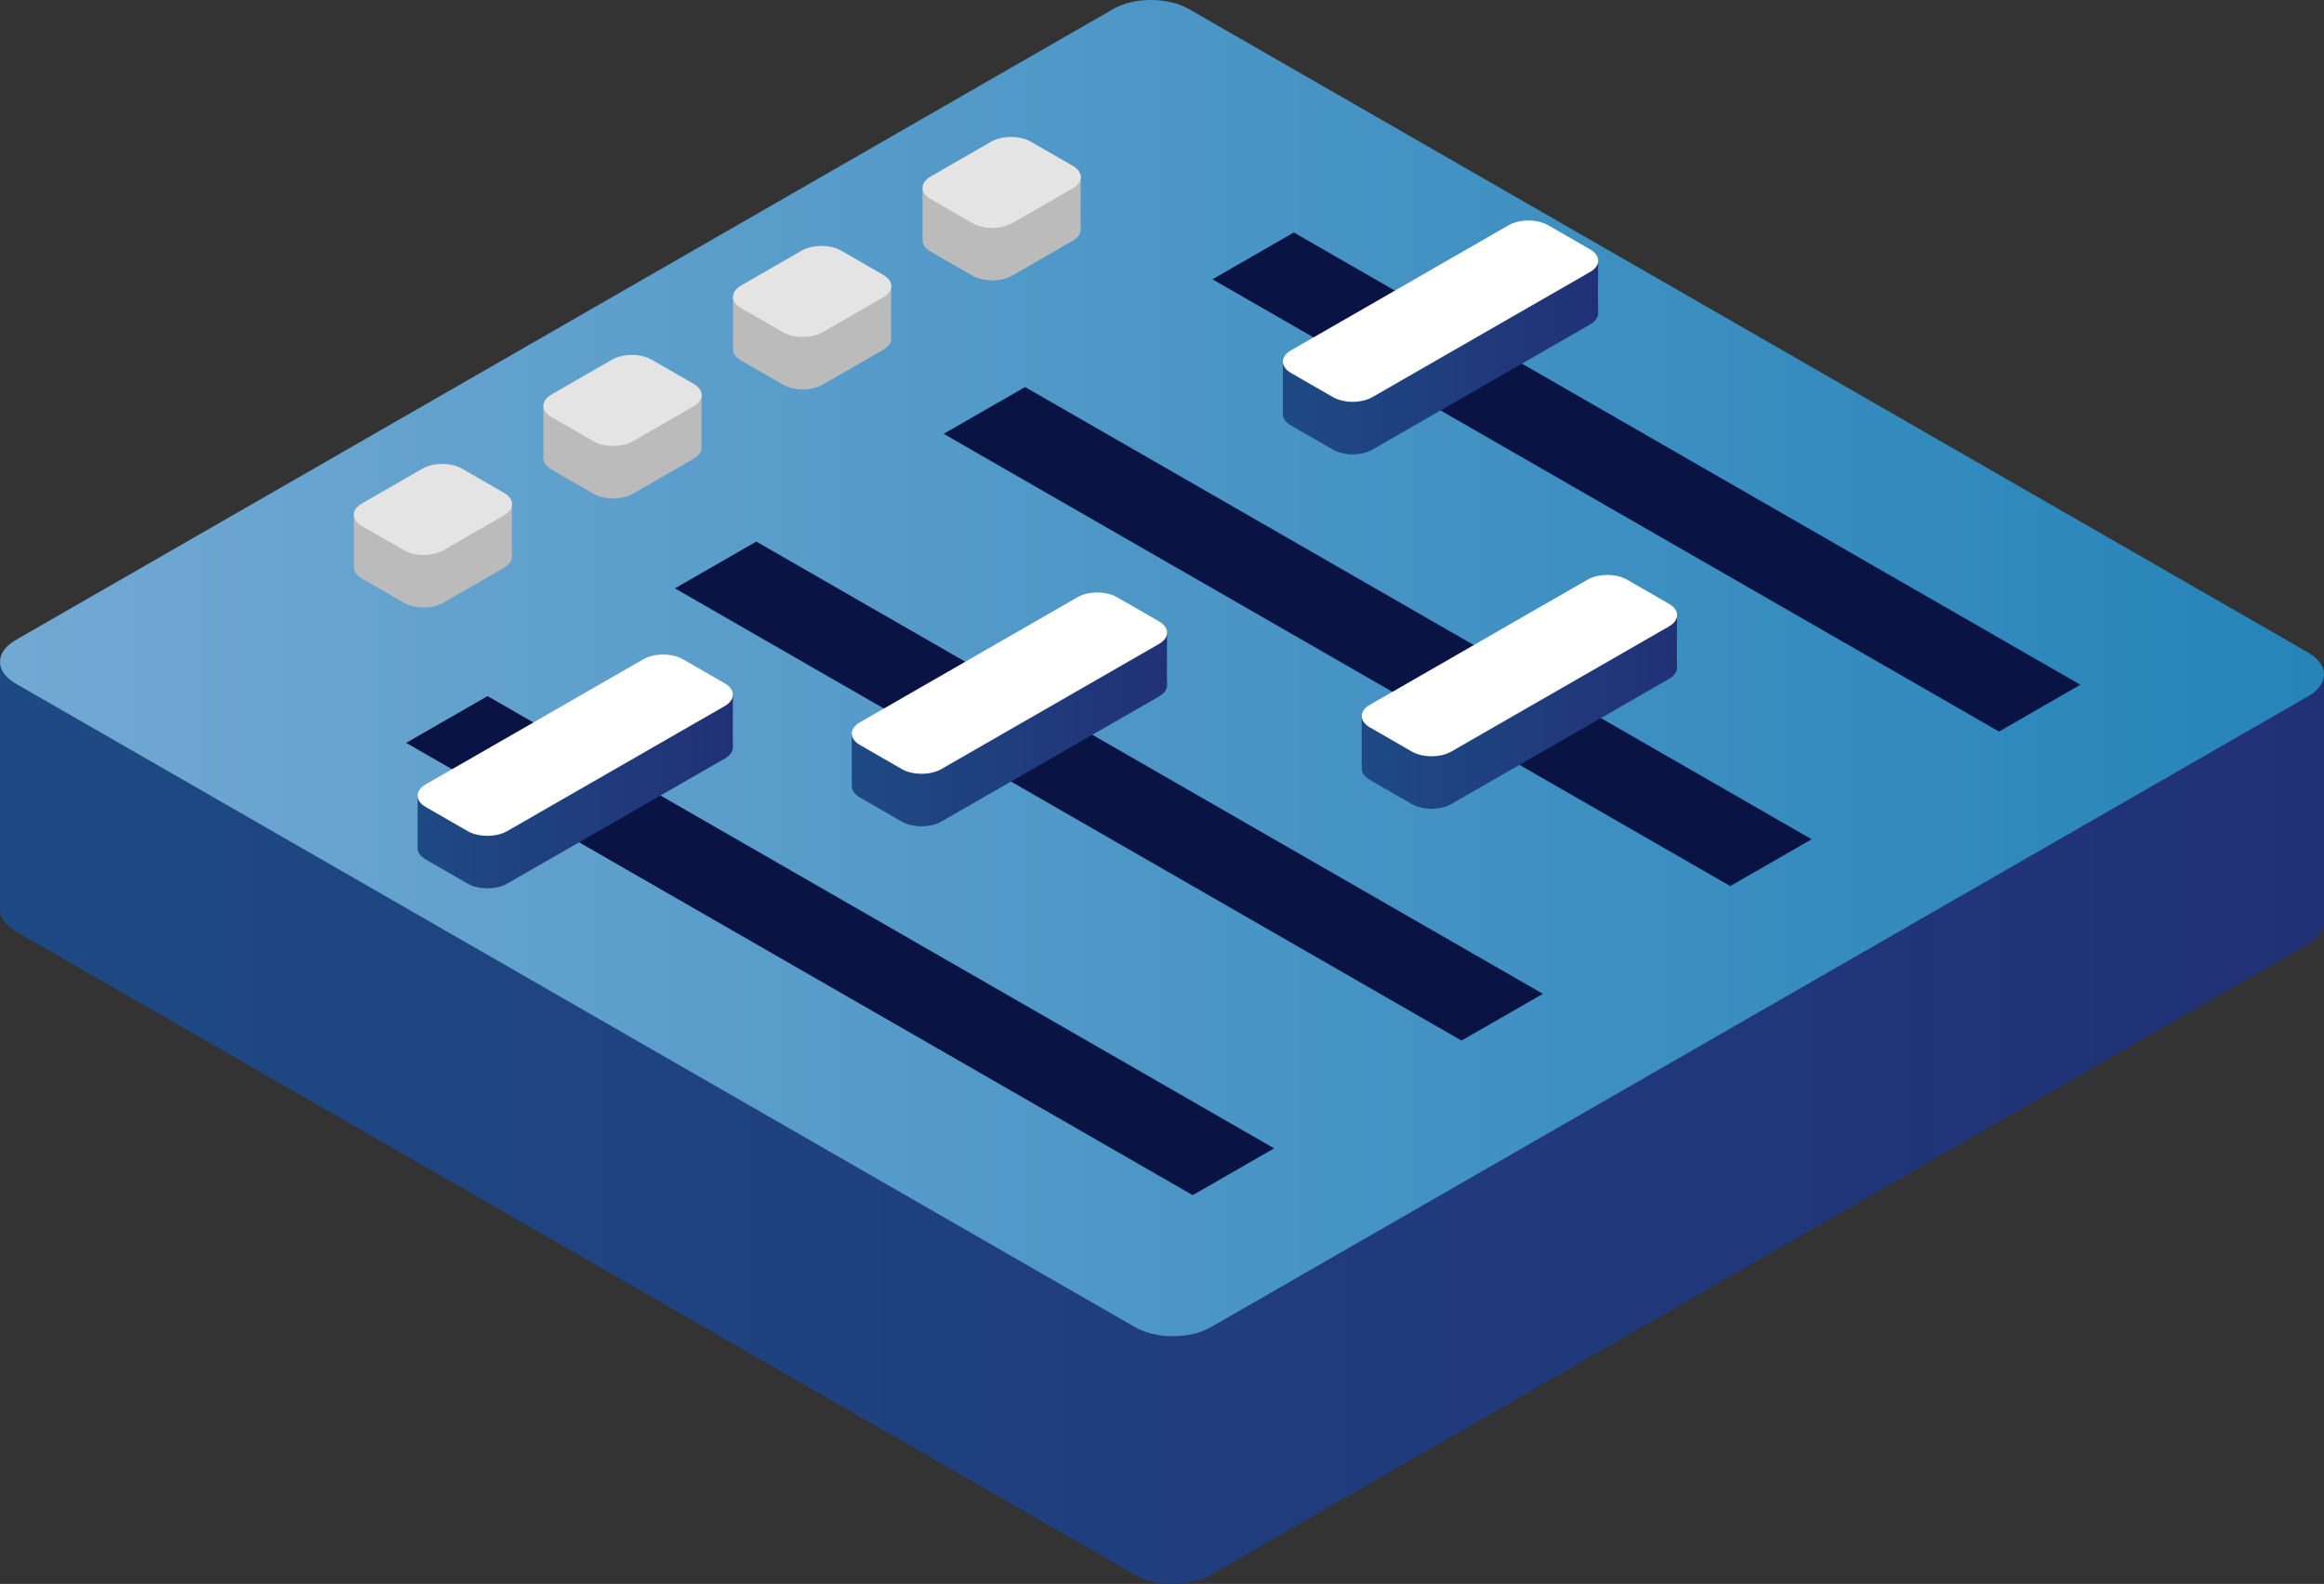 <svg width="179" height="122" viewBox="0 0 179 122" fill="none" xmlns="http://www.w3.org/2000/svg">
<rect x="0" y="0" width="179" height="122" fill="#333333" stroke="none"/>
<g clip-path="url(#clip0_101_6934)">
<path d="M85.74 19.774L0 50.975C0 50.975 0 69.447 0 70.057C0 70.662 0.401 71.268 1.208 71.734L87.428 121.308C89.037 122.235 91.651 122.235 93.26 121.308L177.792 72.706C178.599 72.244 179 71.635 179 71.029V51.947L91.572 19.774C89.963 18.847 87.349 18.847 85.74 19.774Z" fill="url(#paint0_linear_101_6934)"/>
<path d="M177.792 50.267L91.573 0.696C89.963 -0.231 87.349 -0.231 85.74 0.696L1.208 49.298C-0.401 50.225 -0.401 51.725 1.208 52.652L87.428 102.226C89.037 103.153 91.651 103.153 93.26 102.226L177.792 53.624C179.401 52.697 179.401 51.198 177.792 50.271V50.267Z" fill="url(#paint1_linear_101_6934)"/>
<path d="M31.285 57.22L91.866 92.055L98.137 88.451L37.552 53.616L31.285 57.22Z" fill="#091344"/>
<path d="M51.985 45.319L112.57 80.15L118.837 76.549L58.252 41.714L51.985 45.319Z" fill="#091344"/>
<path d="M72.685 33.414L133.27 68.248L139.537 64.644L78.956 29.813L72.685 33.414Z" fill="#091344"/>
<path d="M93.388 21.512L153.969 56.347L160.236 52.742L99.655 17.908L93.388 21.512Z" fill="#091344"/>
<path d="M119.238 21.389C118.398 20.907 117.037 20.907 116.198 21.389L98.807 27.86C98.807 27.86 98.807 31.584 98.807 31.902C98.807 32.219 99.018 32.532 99.436 32.775L102.663 34.633C103.502 35.115 104.863 35.115 105.703 34.633L122.465 24.997C122.907 24.742 123.118 24.404 123.093 24.066C123.069 23.77 123.093 20.005 123.093 20.005L119.234 21.393L119.238 21.389Z" fill="url(#paint2_linear_101_6934)"/>
<path d="M122.469 19.205L119.242 17.347C118.403 16.865 117.042 16.865 116.202 17.347L99.44 26.983C98.601 27.465 98.601 28.248 99.44 28.73L102.667 30.587C103.507 31.07 104.868 31.07 105.707 30.587L122.469 20.952C123.309 20.47 123.309 19.687 122.469 19.205Z" fill="white"/>
<path d="M125.315 48.689C124.475 48.207 123.114 48.207 122.274 48.689L104.884 55.16C104.884 55.16 104.884 58.885 104.884 59.202C104.884 59.519 105.095 59.832 105.513 60.075L108.739 61.933C109.579 62.415 110.94 62.415 111.78 61.933L128.541 52.297C128.984 52.042 129.195 51.704 129.17 51.366C129.145 51.07 129.17 47.305 129.17 47.305L125.311 48.693L125.315 48.689Z" fill="url(#paint3_linear_101_6934)"/>
<path d="M128.546 46.505L125.319 44.648C124.479 44.166 123.119 44.166 122.279 44.648L105.517 54.283C104.677 54.765 104.677 55.548 105.517 56.03L108.744 57.888C109.583 58.37 110.944 58.37 111.784 57.888L128.546 48.252C129.386 47.77 129.386 46.987 128.546 46.505Z" fill="white"/>
<path d="M86.034 50.04C85.194 49.558 83.833 49.558 82.993 50.04L65.603 56.512C65.603 56.512 65.603 60.236 65.603 60.553C65.603 60.87 65.814 61.183 66.231 61.426L69.458 63.284C70.298 63.766 71.659 63.766 72.499 63.284L89.26 53.649C89.703 53.393 89.914 53.055 89.889 52.718C89.864 52.421 89.889 48.656 89.889 48.656L86.029 50.044L86.034 50.04Z" fill="url(#paint4_linear_101_6934)"/>
<path d="M89.264 47.857L86.038 45.999C85.198 45.517 83.837 45.517 82.997 45.999L66.236 55.634C65.396 56.116 65.396 56.899 66.236 57.381L69.462 59.239C70.302 59.721 71.663 59.721 72.503 59.239L89.264 49.603C90.104 49.121 90.104 48.339 89.264 47.857Z" fill="white"/>
<path d="M52.597 54.819C51.757 54.337 50.397 54.337 49.557 54.819L32.166 61.29C32.166 61.29 32.166 65.014 32.166 65.332C32.166 65.649 32.377 65.962 32.795 66.205L36.022 68.063C36.861 68.545 38.222 68.545 39.062 68.063L55.824 58.427C56.266 58.172 56.477 57.834 56.453 57.501C56.428 57.204 56.453 53.439 56.453 53.439L52.593 54.827L52.597 54.819Z" fill="url(#paint5_linear_101_6934)"/>
<path d="M55.824 52.635L52.597 50.777C51.757 50.295 50.397 50.295 49.557 50.777L32.795 60.413C31.955 60.895 31.955 61.678 32.795 62.16L36.022 64.018C36.861 64.499 38.222 64.499 39.062 64.018L55.824 54.382C56.663 53.9 56.663 53.117 55.824 52.635Z" fill="white"/>
<path d="M79.386 14.95C78.546 14.468 77.185 14.468 76.346 14.95L71.055 14.464C71.055 14.464 71.055 18.188 71.055 18.505C71.055 18.822 71.266 19.135 71.684 19.378L74.91 21.236C75.75 21.718 77.111 21.718 77.951 21.236L82.612 18.554C83.055 18.299 83.266 17.961 83.241 17.623C83.216 17.327 83.241 13.562 83.241 13.562L79.382 14.95H79.386Z" fill="#BBBBBB"/>
<path d="M82.617 12.766L79.39 10.909C78.55 10.427 77.189 10.427 76.35 10.909L71.688 13.59C70.848 14.072 70.848 14.855 71.688 15.337L74.914 17.195C75.754 17.677 77.115 17.677 77.955 17.195L82.617 14.513C83.456 14.031 83.456 13.248 82.617 12.766Z" fill="#E4E4E4"/>
<path d="M64.784 23.345C63.944 22.863 62.583 22.863 61.743 23.345L56.453 22.859C56.453 22.859 56.453 26.583 56.453 26.901C56.453 27.218 56.663 27.531 57.081 27.774L60.312 29.632C61.152 30.114 62.513 30.114 63.352 29.632L68.014 26.95C68.457 26.695 68.668 26.357 68.643 26.019C68.618 25.722 68.643 21.957 68.643 21.957L64.784 23.345Z" fill="#BBBBBB"/>
<path d="M68.014 21.162L64.788 19.304C63.948 18.822 62.587 18.822 61.747 19.304L57.085 21.986C56.246 22.468 56.246 23.251 57.085 23.733L60.316 25.59C61.156 26.073 62.517 26.073 63.357 25.59L68.019 22.909C68.858 22.427 68.858 21.644 68.019 21.162H68.014Z" fill="#E4E4E4"/>
<path d="M50.185 31.741C49.346 31.259 47.985 31.259 47.145 31.741L41.854 31.255C41.854 31.255 41.854 34.979 41.854 35.296C41.854 35.613 42.065 35.926 42.483 36.17L45.71 38.028C46.549 38.51 47.91 38.51 48.75 38.028L53.412 35.346C53.855 35.09 54.066 34.752 54.041 34.415C54.016 34.118 54.041 30.353 54.041 30.353L50.181 31.741H50.185Z" fill="#BBBBBB"/>
<path d="M53.412 29.558L50.185 27.7C49.346 27.218 47.985 27.218 47.145 27.7L42.483 30.382C41.643 30.863 41.643 31.646 42.483 32.128L45.71 33.986C46.549 34.468 47.91 34.468 48.75 33.986L53.412 31.304C54.252 30.822 54.252 30.04 53.412 29.558Z" fill="#E4E4E4"/>
<path d="M35.583 40.137C34.743 39.655 33.383 39.655 32.543 40.137L27.252 39.651C27.252 39.651 27.252 43.374 27.252 43.692C27.252 44.009 27.463 44.322 27.881 44.565L31.107 46.423C31.947 46.905 33.308 46.905 34.148 46.423L38.81 43.741C39.252 43.486 39.463 43.148 39.439 42.81C39.414 42.514 39.439 38.748 39.439 38.748L35.579 40.137H35.583Z" fill="#BBBBBB"/>
<path d="M38.81 37.953L35.583 36.095C34.743 35.613 33.383 35.613 32.543 36.095L27.881 38.777C27.041 39.259 27.041 40.042 27.881 40.524L31.107 42.382C31.947 42.864 33.308 42.864 34.148 42.382L38.81 39.7C39.65 39.218 39.65 38.435 38.81 37.953Z" fill="#E4E4E4"/>
</g>
<defs>
<linearGradient id="paint0_linear_101_6934" x1="0" y1="70.539" x2="179" y2="70.539" gradientUnits="userSpaceOnUse">
<stop stop-color="#1E4A84"/>
<stop offset="1" stop-color="#213176"/>
</linearGradient>
<linearGradient id="paint1_linear_101_6934" x1="6.44768e-05" y1="51.461" x2="179" y2="51.461" gradientUnits="userSpaceOnUse">
<stop stop-color="#72A9D3"/>
<stop offset="1" stop-color="#2684B9"/>
</linearGradient>
<linearGradient id="paint2_linear_101_6934" x1="98.811" y1="27.498" x2="123.098" y2="27.498" gradientUnits="userSpaceOnUse">
<stop stop-color="#1E4A84"/>
<stop offset="1" stop-color="#213176"/>
</linearGradient>
<linearGradient id="paint3_linear_101_6934" x1="104.888" y1="54.798" x2="129.174" y2="54.798" gradientUnits="userSpaceOnUse">
<stop stop-color="#1E4A84"/>
<stop offset="1" stop-color="#213176"/>
</linearGradient>
<linearGradient id="paint4_linear_101_6934" x1="65.607" y1="56.145" x2="89.893" y2="56.145" gradientUnits="userSpaceOnUse">
<stop stop-color="#1E4A84"/>
<stop offset="1" stop-color="#213176"/>
</linearGradient>
<linearGradient id="paint5_linear_101_6934" x1="32.166" y1="60.924" x2="56.457" y2="60.924" gradientUnits="userSpaceOnUse">
<stop stop-color="#1E4A84"/>
<stop offset="1" stop-color="#213176"/>
</linearGradient>
<clipPath id="clip0_101_6934">
<rect width="179" height="122" fill="white"/>
</clipPath>
</defs>
</svg>
